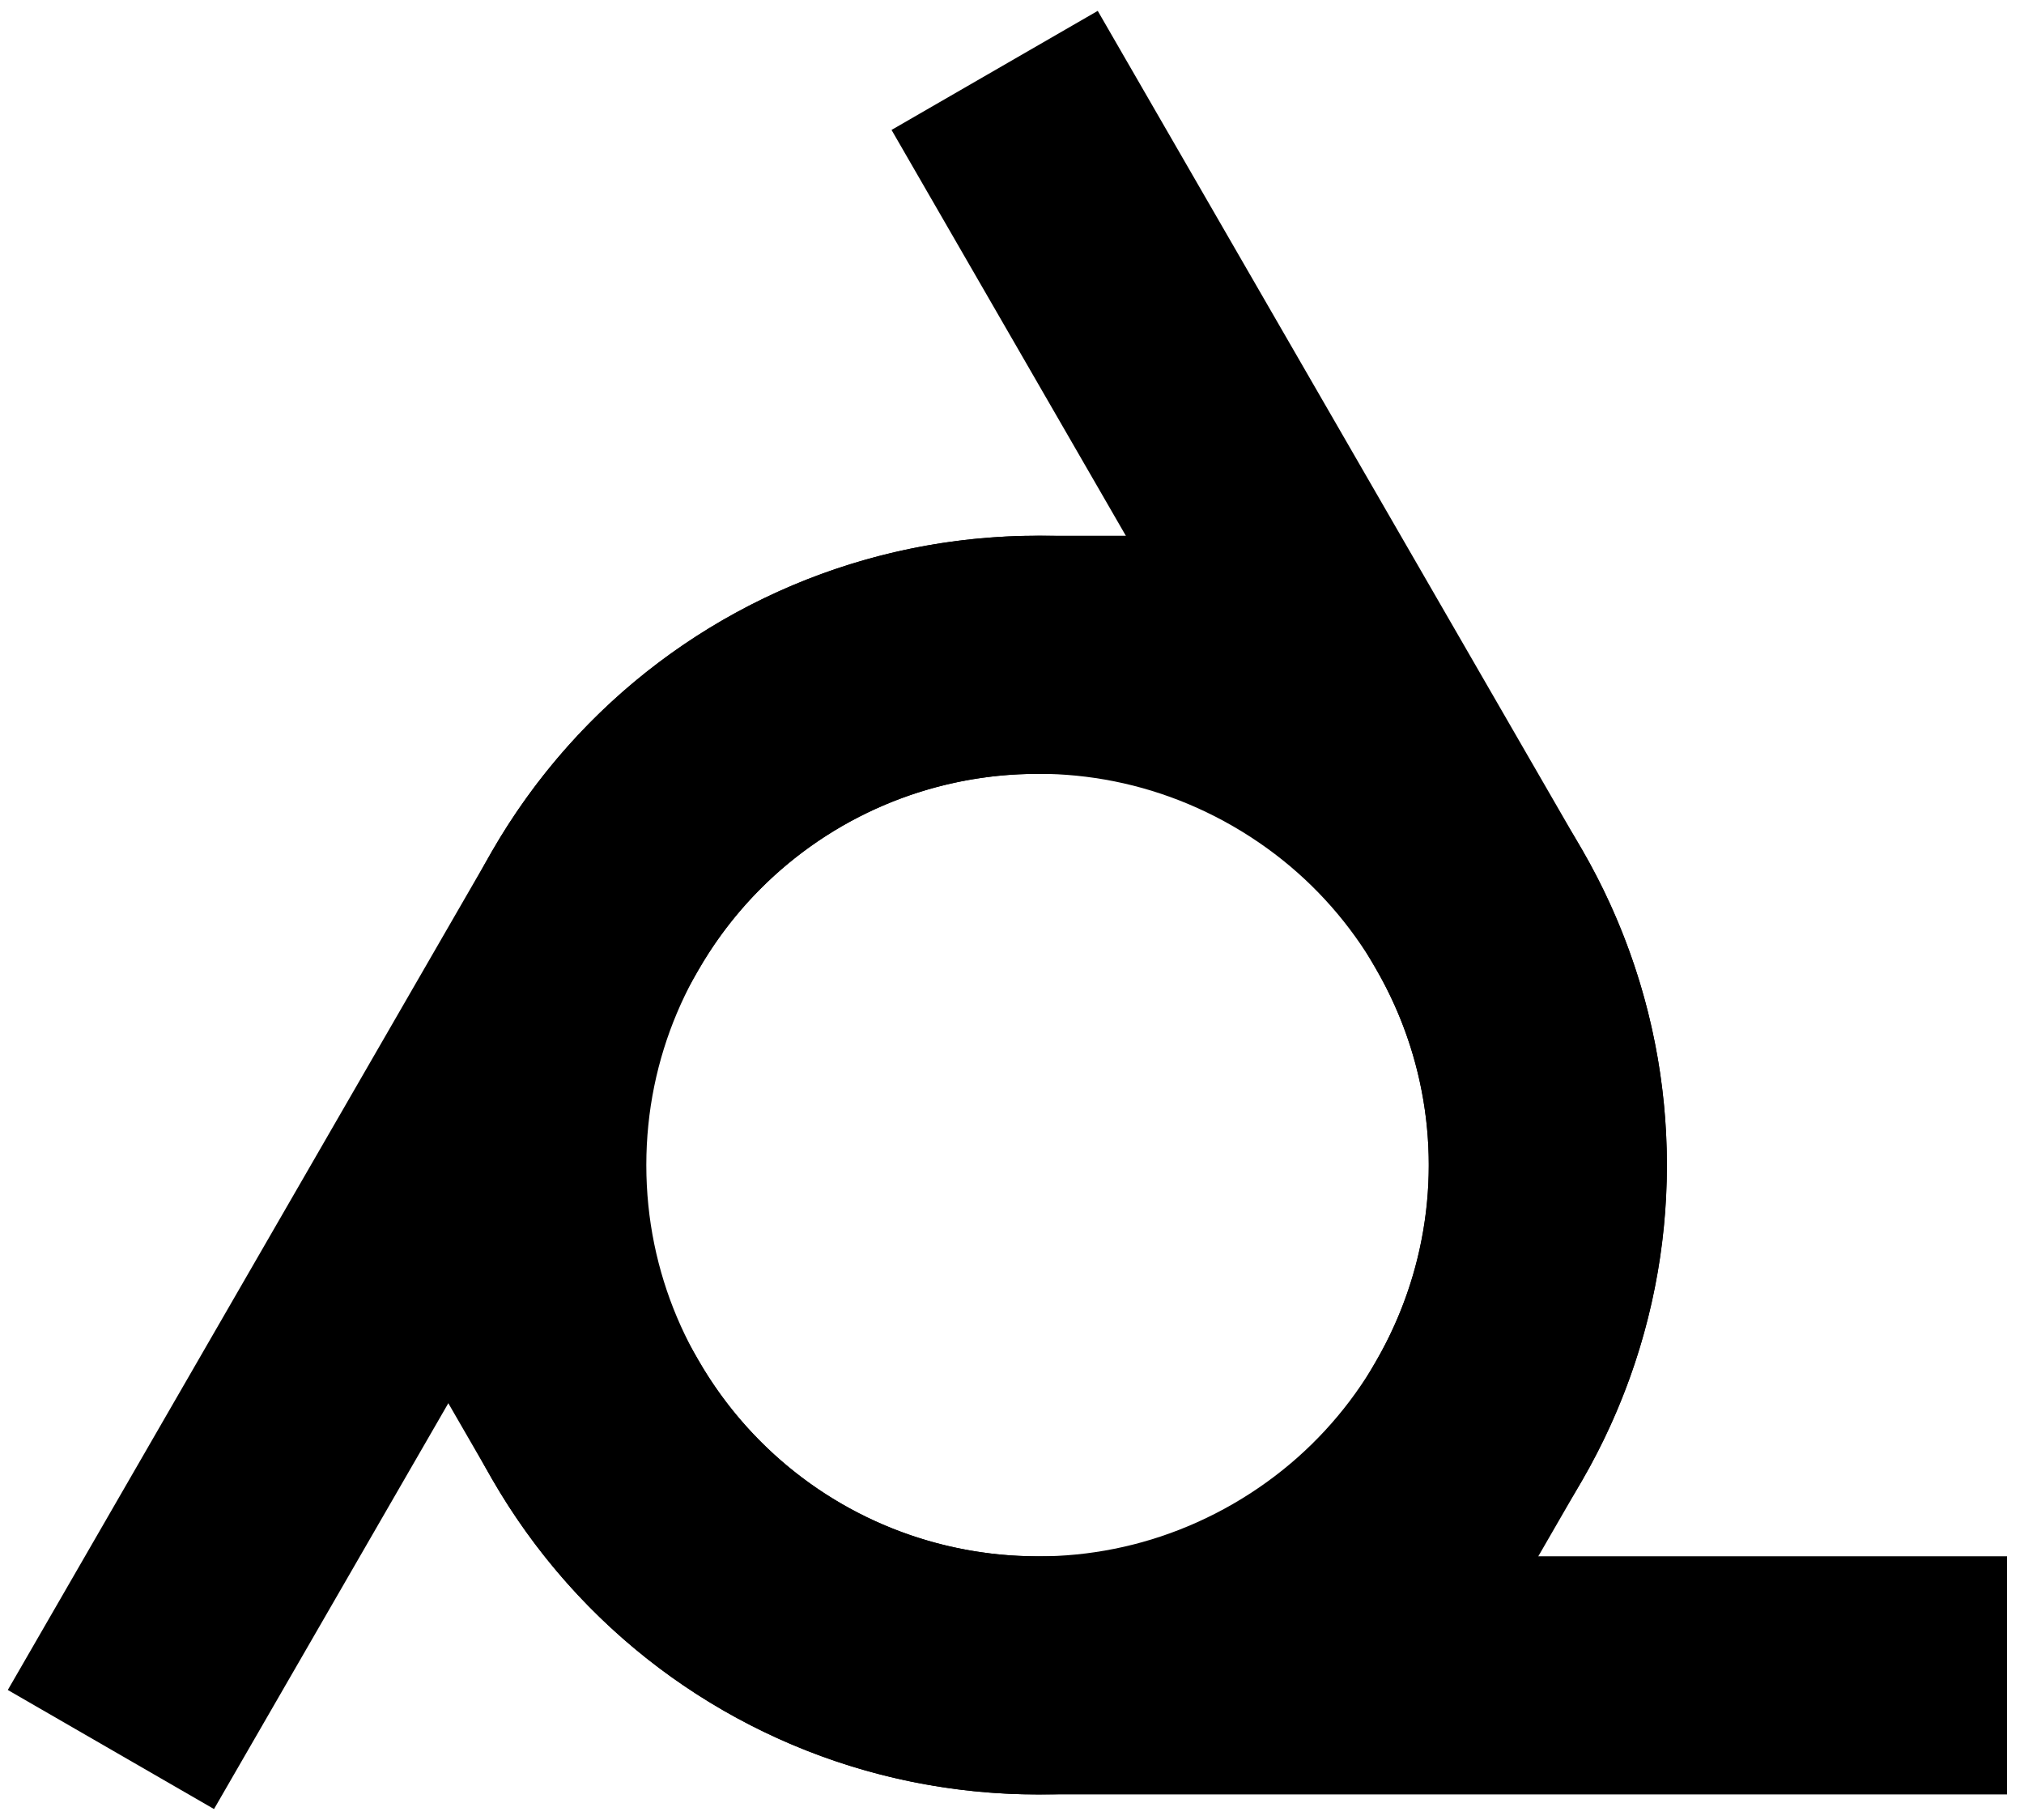 <svg height="214" viewBox="0 0 238 214" width="238" xmlns="http://www.w3.org/2000/svg" xmlns:xlink="http://www.w3.org/1999/xlink"><mask id="a" fill="#fff"><path d="m0 0h238v214h-238z" fill="#fff" fill-rule="evenodd"/></mask><g style="stroke-linecap:square;mask:url(#a);fill:none;fill-rule:evenodd;stroke:#000;stroke-width:28"><path d="m60 0c-33.137 0-60 26.863-60 60s26.863 60 60 60h100" transform="matrix(-.5 .866 -.866 -.5 203.962 115.038)"/><path d="m60 0c-33.137 0-60 26.863-60 60s26.863 60 60 60h100" transform="matrix(-.5 -.866 .866 -.5 100.038 218.962)"/><path d="m60 0c-33.137 0-60 26.863-60 60s26.863 60 60 60h100" transform="translate(62 77)"/></g></svg>